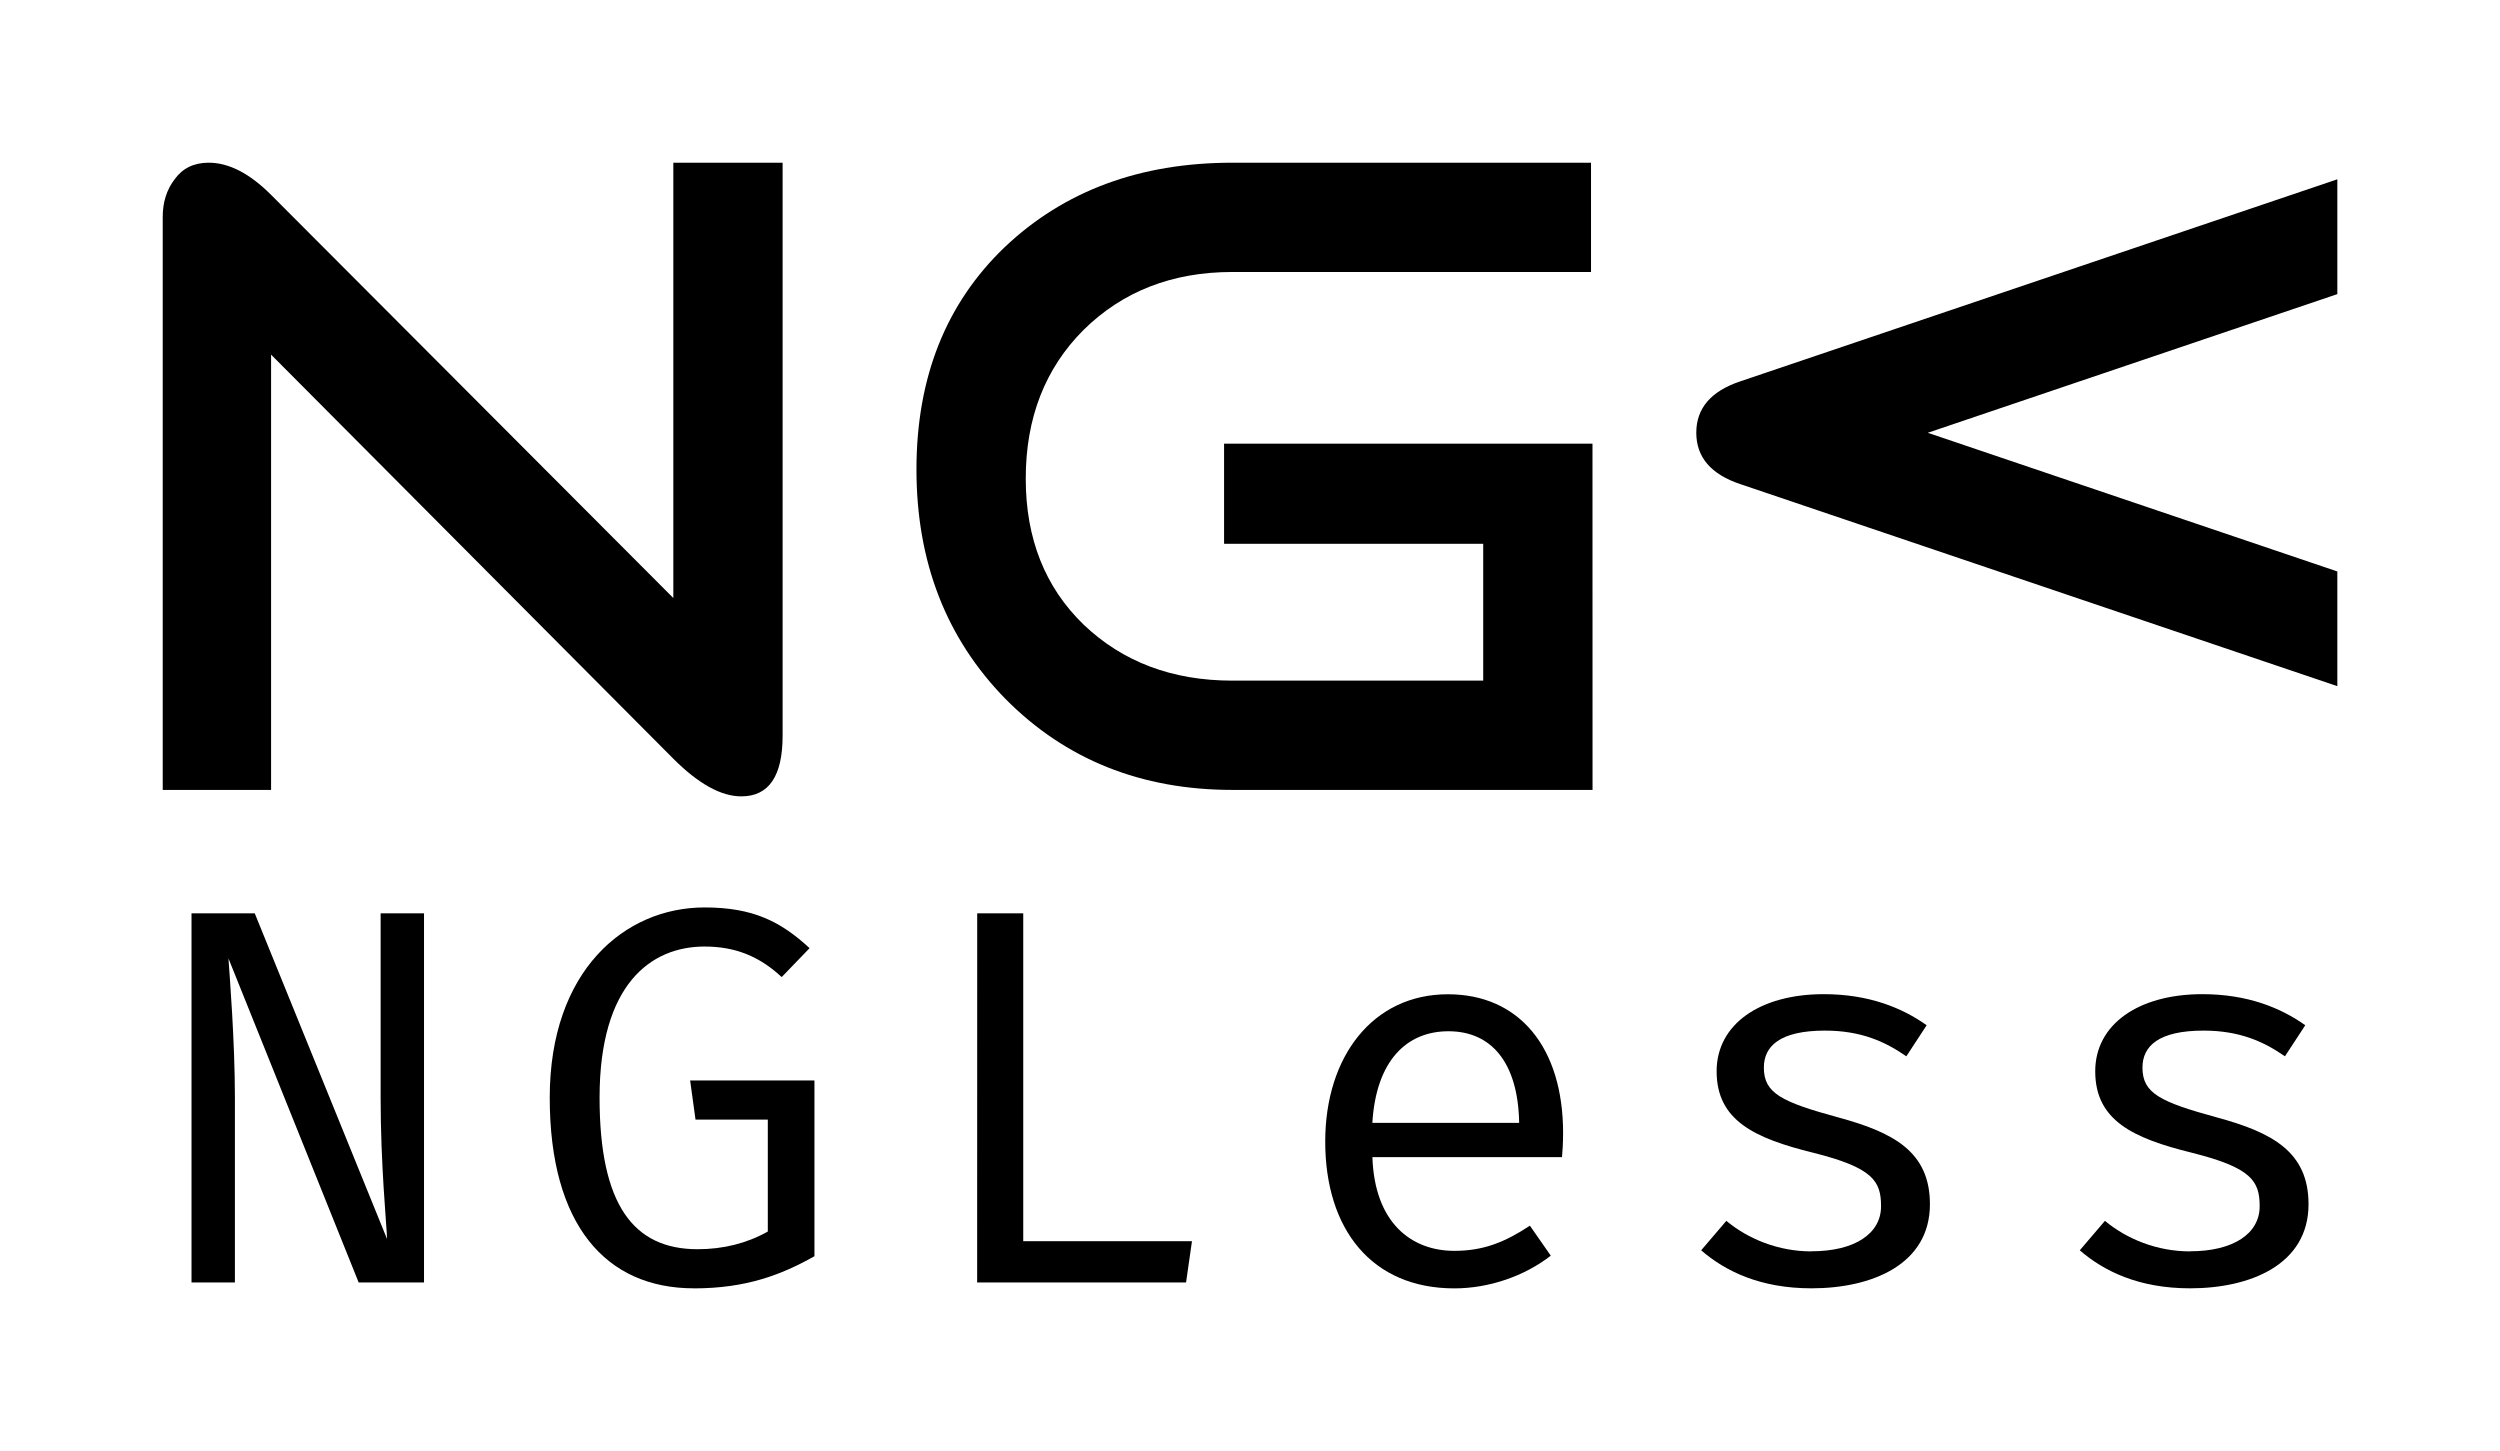 <svg xmlns="http://www.w3.org/2000/svg" xmlns:svg="http://www.w3.org/2000/svg" id="svg8" width="174.222" height="101.124" version="1.1" viewBox="0 0 46.096 26.756"><g id="layer1" transform="translate(-30.215,-72.43)"><g id="g867"><path id="path4565" d="m 44.645,85.996 q 0,1.118 -0.762,1.118 -0.559,0 -1.253,-0.694 l -7.417,-7.451 v 8.026 h -1.998 v -10.566 q 0,-0.406 0.22,-0.694 0.22,-0.305 0.627,-0.305 0.559,0 1.151,0.593 l 7.417,7.434 v -8.026 h 2.015 z"/><path id="path4567" d="m 59.579,86.995 h -6.64 c -1.682,0 -3.076,-0.559 -4.183,-1.676 -1.095,-1.118 -1.643,-2.529 -1.643,-4.233 0,-1.693 0.542,-3.059 1.626,-4.098 1.095,-1.039 2.495,-1.558 4.199,-1.558 h 6.613 v 2.015 h -6.613 c -1.106,0 -2.021,0.356 -2.743,1.067 -0.711,0.711 -1.067,1.626 -1.067,2.743 0,1.106 0.356,2.004 1.067,2.692 0.722,0.689 1.637,1.033 2.743,1.033 h 4.625 v -2.523 h -4.778 v -1.846 h 6.793 z"/><path id="path4569" d="M 73.312,85.082 62.305,81.357 q -0.813,-0.271 -0.813,-0.948 0,-0.677 0.813,-0.948 l 11.007,-3.725 v 2.117 l -7.552,2.557 7.552,2.557 z"/><path id="path4572" d="m 36.828,96.077 h 1.205 v -6.806 h -0.8 v 3.408 c 0,1.225 0.109,2.321 0.119,2.598 l -2.44,-6.006 h -1.166 v 6.806 h 0.8 v -3.408 c 0,-1.047 -0.099,-2.272 -0.119,-2.568 z"/><path id="path4574" d="m 43.009,96.186 c 0.958,0 1.61,-0.247 2.223,-0.593 v -3.24 h -2.292 l 0.099,0.721 h 1.333 v 2.064 c -0.385,0.217 -0.82,0.326 -1.294,0.326 -1.185,0 -1.808,-0.82 -1.808,-2.795 0,-2.094 0.948,-2.786 1.936,-2.786 0.563,0 1.008,0.178 1.422,0.563 l 0.514,-0.533 c -0.533,-0.494 -1.047,-0.751 -1.936,-0.751 -1.472,0 -2.855,1.166 -2.855,3.507 0,2.351 1.037,3.516 2.657,3.516 z"/><path id="path4576" d="m 48.232,96.077 h 3.852 l 0.109,-0.761 h -3.111 v -6.045 h -0.849 z"/><path id="path4578" d="m 55.519,93.766 h 3.497 c 0.01,-0.109 0.02,-0.267 0.02,-0.445 0,-1.58 -0.81,-2.558 -2.124,-2.558 -1.383,0 -2.262,1.146 -2.262,2.716 0,1.62 0.859,2.707 2.381,2.707 0.642,0 1.294,-0.227 1.778,-0.603 l -0.385,-0.553 c -0.464,0.306 -0.859,0.464 -1.393,0.464 -0.8,0 -1.472,-0.524 -1.511,-1.729 z m 1.403,-2.321 c 0.79,0 1.284,0.573 1.304,1.689 h -2.707 c 0.069,-1.146 0.632,-1.689 1.403,-1.689 z"/><path id="path4580" d="m 63.617,95.504 c -0.612,0 -1.166,-0.227 -1.571,-0.563 l -0.464,0.543 c 0.445,0.385 1.087,0.701 2.035,0.701 1.106,0 2.183,-0.435 2.183,-1.551 0,-0.968 -0.672,-1.324 -1.689,-1.6 -1.047,-0.286 -1.373,-0.445 -1.373,-0.919 0,-0.395 0.296,-0.682 1.126,-0.682 0.672,0 1.116,0.207 1.501,0.474 l 0.375,-0.573 c -0.445,-0.316 -1.057,-0.573 -1.897,-0.573 -1.175,0 -1.976,0.553 -1.976,1.422 0,0.909 0.701,1.235 1.778,1.501 1.106,0.277 1.254,0.524 1.254,0.988 0,0.504 -0.484,0.83 -1.284,0.83 z"/><path id="path4582" d="m 70.598,95.504 c -0.612,0 -1.166,-0.227 -1.571,-0.563 l -0.464,0.543 c 0.445,0.385 1.087,0.701 2.035,0.701 1.106,0 2.183,-0.435 2.183,-1.551 0,-0.968 -0.672,-1.324 -1.689,-1.6 -1.047,-0.286 -1.373,-0.445 -1.373,-0.919 0,-0.395 0.296,-0.682 1.126,-0.682 0.672,0 1.116,0.207 1.501,0.474 l 0.375,-0.573 c -0.445,-0.316 -1.057,-0.573 -1.897,-0.573 -1.175,0 -1.976,0.553 -1.976,1.422 0,0.909 0.701,1.235 1.778,1.501 1.106,0.277 1.254,0.524 1.254,0.988 0,0.504 -0.484,0.83 -1.284,0.83 z"/></g></g></svg>